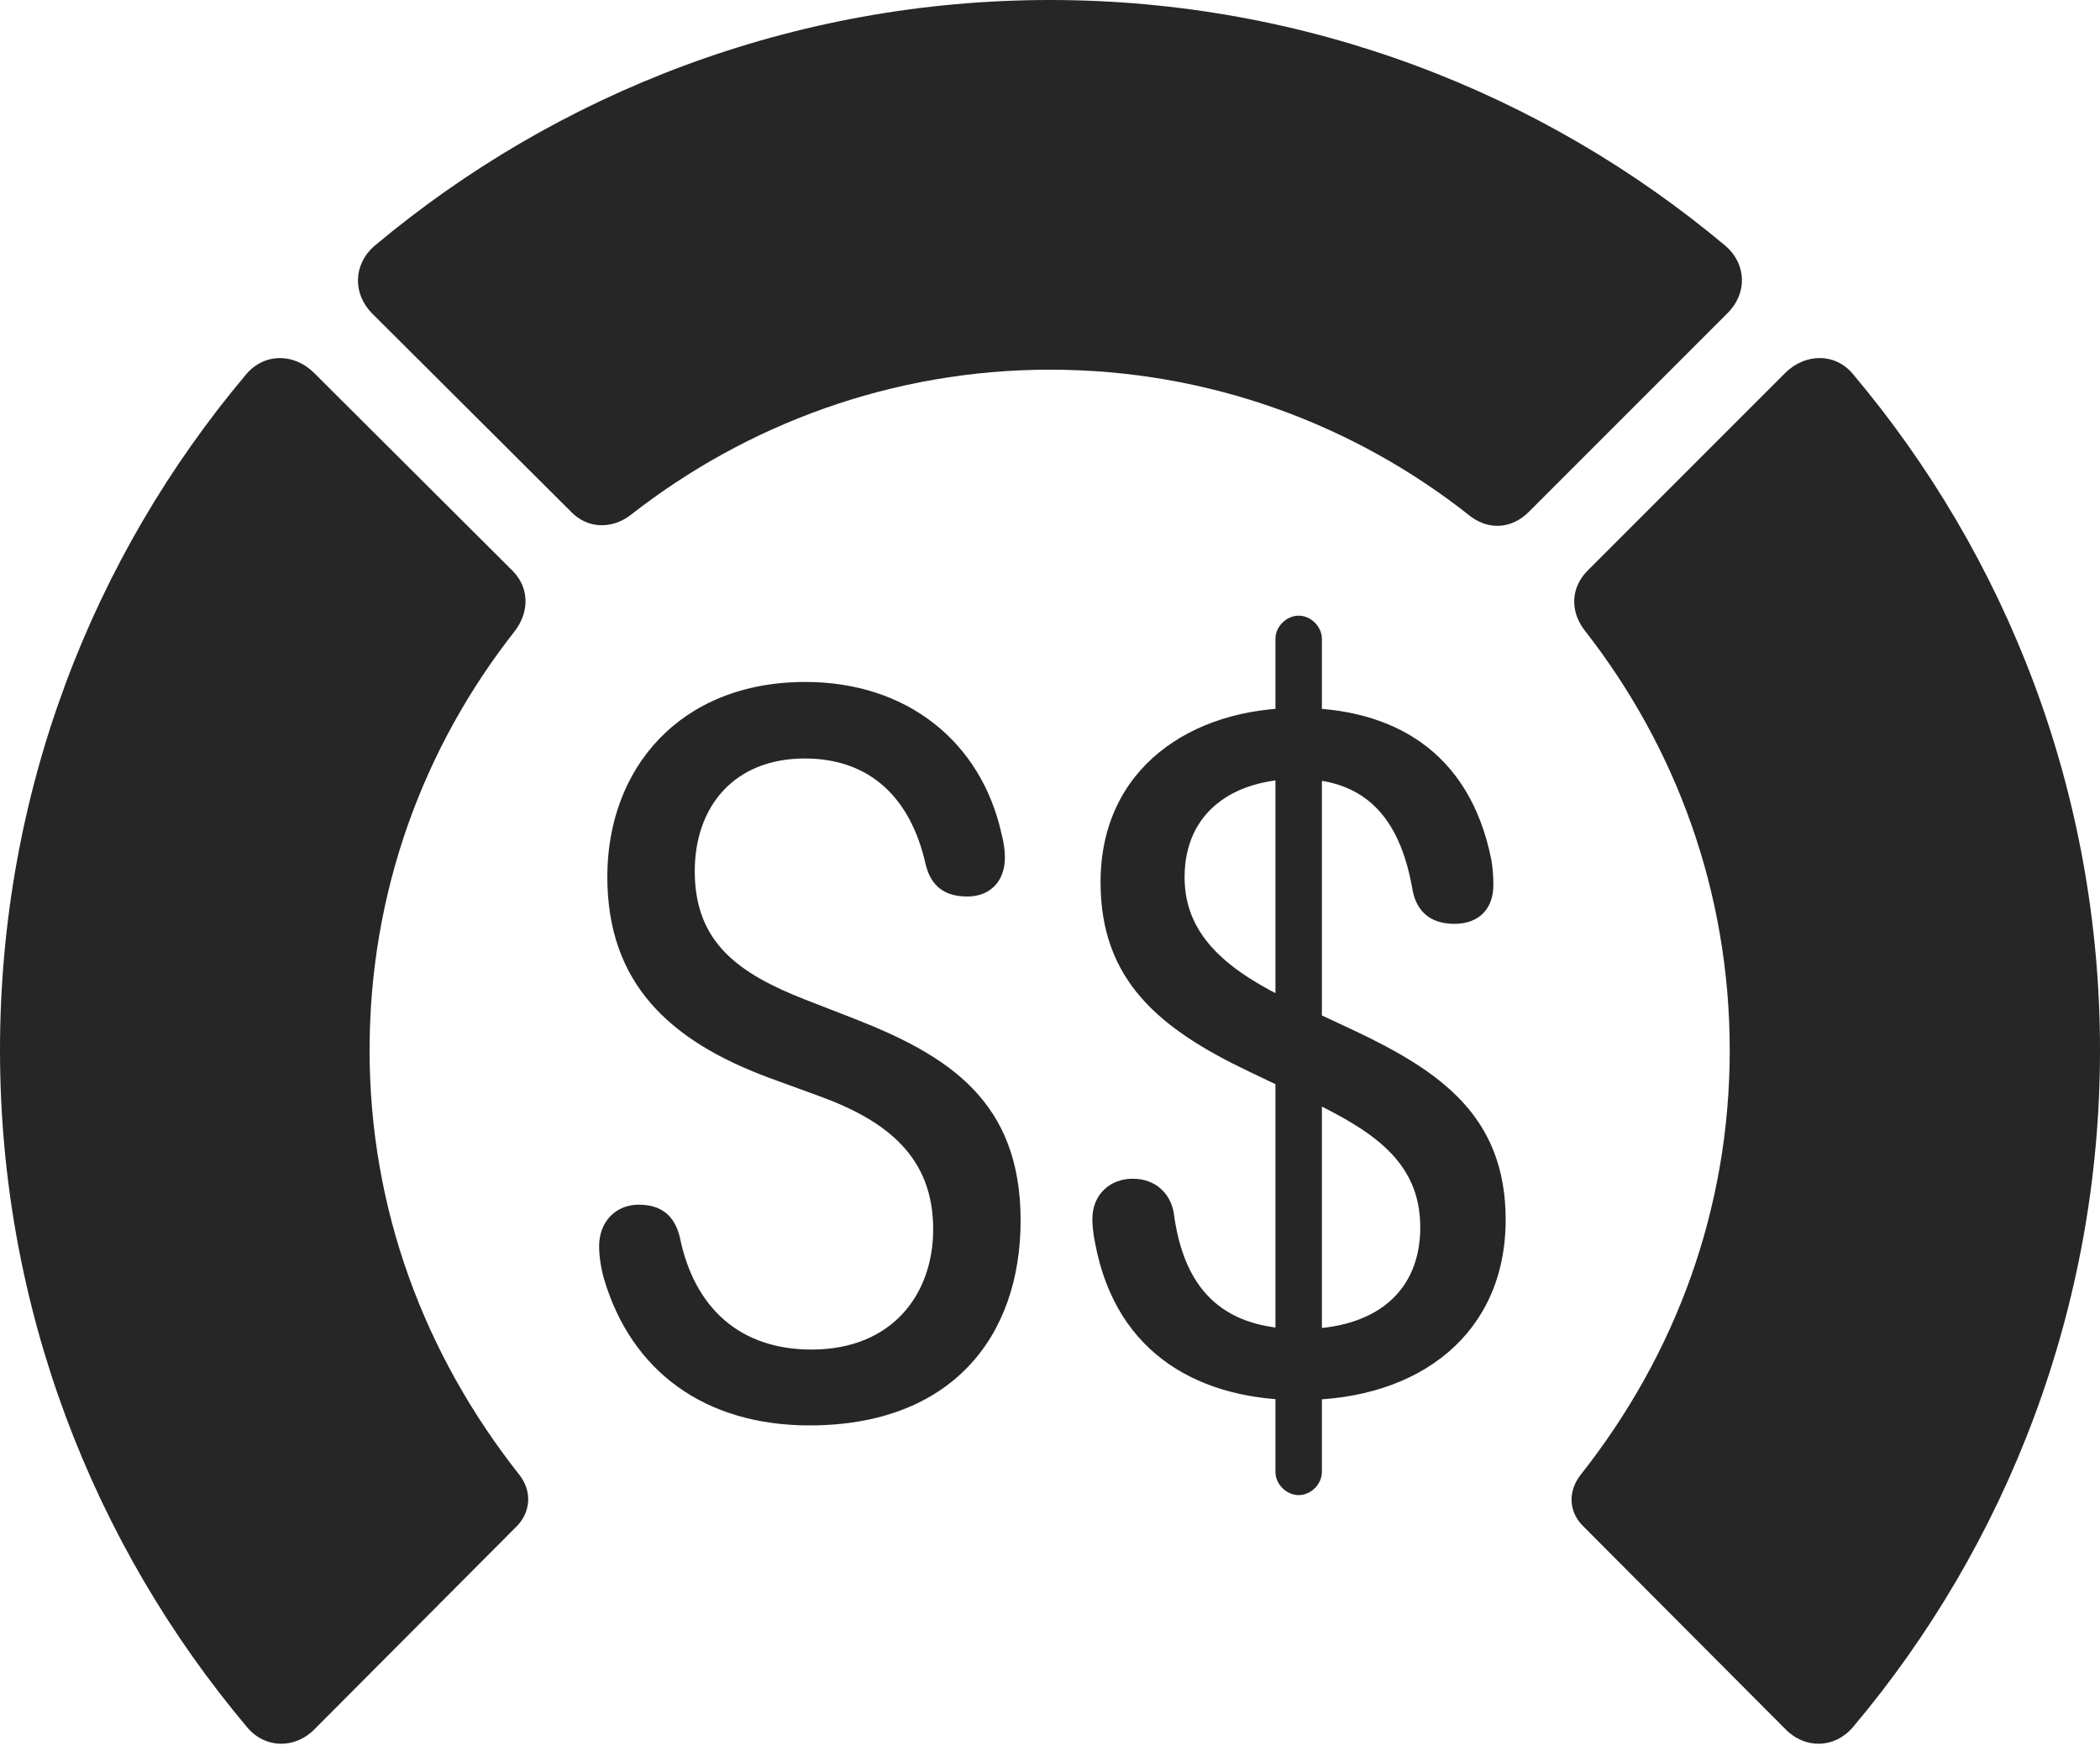 <?xml version="1.0" encoding="UTF-8"?>
<!--Generator: Apple Native CoreSVG 326-->
<!DOCTYPE svg
PUBLIC "-//W3C//DTD SVG 1.1//EN"
       "http://www.w3.org/Graphics/SVG/1.1/DTD/svg11.dtd">
<svg version="1.1" xmlns="http://www.w3.org/2000/svg" xmlns:xlink="http://www.w3.org/1999/xlink" viewBox="0 0 768.5 640.75">
 <g>
  <rect height="640.75" opacity="0" width="768.5" x="0" y="0"/>
  <path d="M768.5 384.25C768.5 290 734.5 203.75 678 136.75C671.5 129 660.5 129.25 653.25 136.5L581 208.75C574.75 215 574.5 223.75 580 230.75C613.25 273.25 633 326.25 633 384.25C633 442.25 613.25 495.5 578.5 539.5C573.75 545.5 574 553 579.25 558.25L653.25 632.5C660.5 640 671.25 639.75 678 632C734.5 565 768.5 478.25 768.5 384.25Z" fill="black" fill-opacity="0.85"/>
  <path d="M384.25 135.25C442.25 135.25 495.75 155.25 538.25 189C545 194 553.25 193.5 559.5 187.25L632 114.75C639.5 107.5 639.25 96.75 631.5 90C564.75 34 478.25 0 384.25 0C290.25 0 203.75 34 137 90C129.25 96.75 129 107.5 136.25 114.75L209 187.25C215 193.5 224 193.75 231 188.25C273.25 155.25 326.5 135.25 384.25 135.25Z" fill="black" fill-opacity="0.85"/>
  <path d="M0 384.25C0 478.25 34 565 90.5 632C97 639.75 108 640 115.25 632.5L189.25 558.25C194.25 553 194.75 545.5 190 539.5C155.25 495.5 135.25 442.25 135.25 384.25C135.25 326.25 155 273.25 188.5 230.75C193.75 223.75 193.75 215 187.5 208.75L115 136.5C107.75 129.25 97 129 90.25 136.75C33.75 203.75 0 290 0 384.25Z" fill="black" fill-opacity="0.85"/>
  <path d="M296.25 521.5C348 521.5 373.5 489.25 373.5 446.5C373.5 403 347.25 386.25 312.75 372.75L294.75 365.75C270.5 356.25 254.25 345 254.25 318.75C254.25 295 268.75 277.5 294.5 277.5C318.25 277.5 333.25 291.75 338.75 316.25C340.75 324.5 346 328 354 328C362.5 328 367.75 322.25 367.75 313.75C367.75 311 367.25 307.75 366.5 305C359 271.25 331.75 249.5 294.75 249.5C248.75 249.5 222.25 281.25 222.25 320.75C222.25 359.75 245 380.75 281.25 394.25L299.75 401C324.5 410 341.5 423.25 341.5 449.75C341.5 473.5 326.5 493.75 297 493.75C270.75 493.75 254 478.5 248.75 452.5C246.75 444.5 241.75 440.75 233.75 440.75C225.25 440.75 219.25 447 219.25 456C219.25 459.75 220 464.25 221 467.75C231 501.75 258 521.5 296.25 521.5ZM475.75 512.25C519.75 512.25 551 487.75 551 446.25C551 408.5 527.25 392 495.5 377L472.5 366.25C450.75 355.75 433.5 343.25 433.5 321C433.5 297 451.5 285 475 285C502.25 285 513 302.5 517 326C518.5 333.25 523.25 338 532.25 338C541 338 546.5 332.75 546.5 323.75C546.5 320.25 546.25 317.5 545.75 314.5C537.75 274.5 509.25 259 475 259C436 259 402.75 281 402.75 322.75C402.75 358.5 424 376.25 457 392L479.5 402.75C501.5 413.5 519.75 424.5 519.75 449C519.75 472.75 503.25 486.25 476 486.25C446.25 486.25 433 470.5 429.5 443.5C428.25 436.75 423 431.25 414.5 431.25C406.25 431.25 399.75 437 399.75 446C399.75 448 400 451.25 400.75 454.75C408.5 496.25 440 512.25 475.75 512.25ZM475.25 547C479.75 547 483.75 543 483.75 538.5L483.75 233.75C483.75 229.25 479.75 225.25 475.25 225.25C470.75 225.25 466.75 229.25 466.75 233.75L466.75 538.5C466.75 543 470.75 547 475.25 547Z" fill="black" fill-opacity="0.85"/>
 </g>
</svg>
